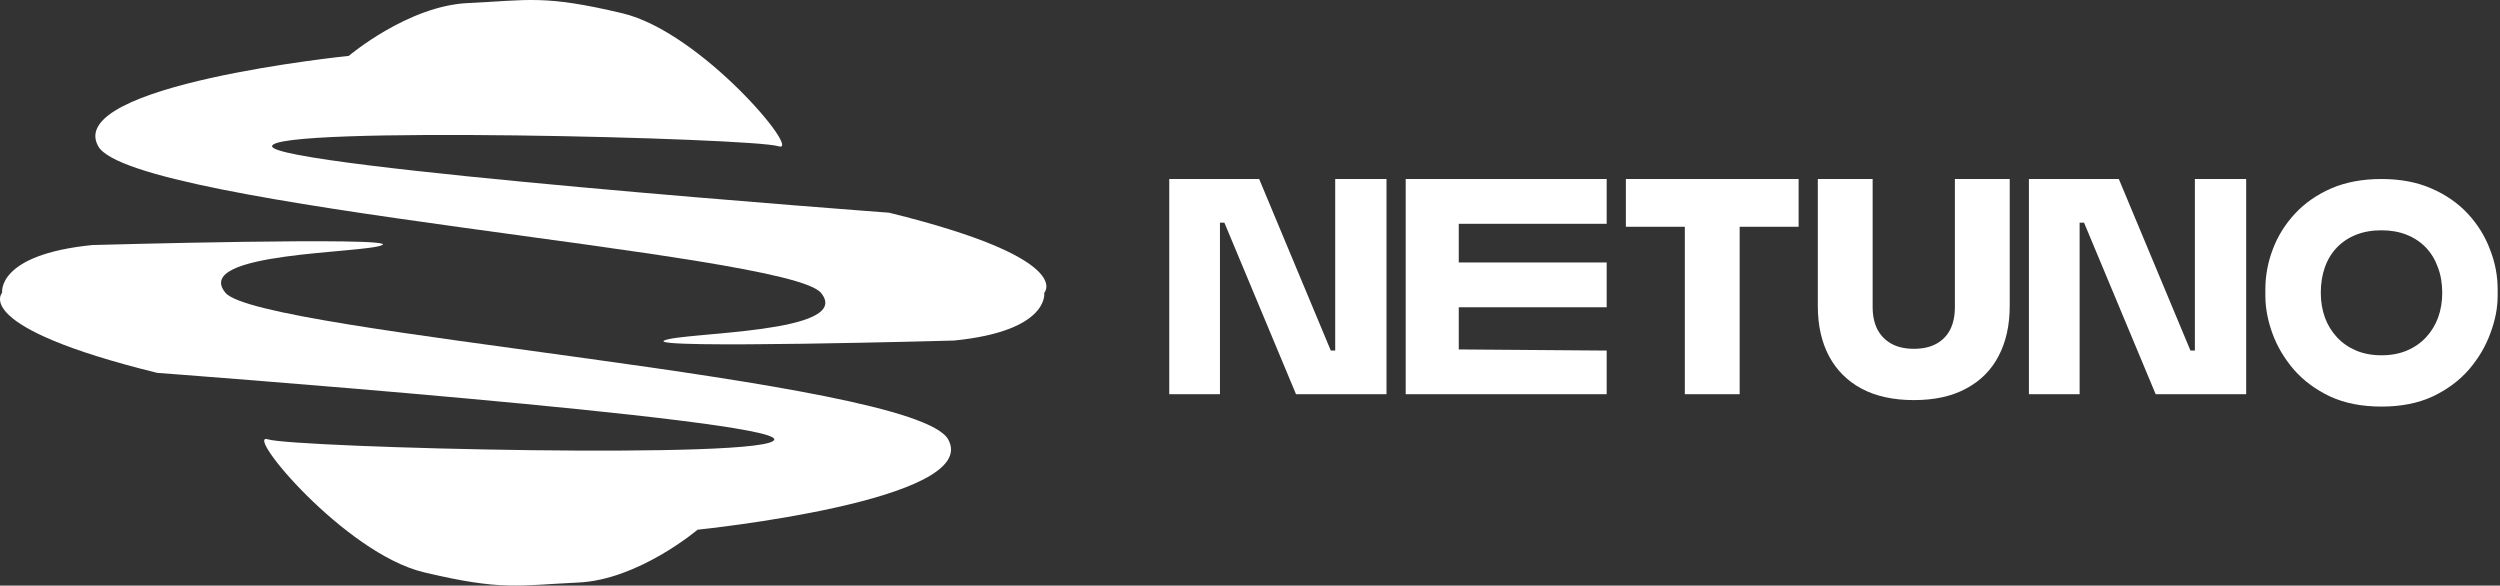 <svg width="555" height="130" viewBox="0 0 555 130" fill="none" xmlns="http://www.w3.org/2000/svg">
<rect x="0" y="0" width="555" height="130" fill="#333333" stroke="none"/>
<path d="M94.096 127.045C76.538 122.864 53.964 95.692 59.508 97.537C65.051 99.382 171.851 102.102 171.894 97.537C171.938 92.972 34.911 82.779 34.911 82.779C-6.729 72.526 0.476 64.993 0.476 64.993C0.476 64.993 -0.828 56.52 20.532 54.397C20.532 54.397 88.645 52.505 84.861 54.397C81.077 56.289 42.508 55.895 50.048 64.993C57.587 74.091 202.87 83.915 210.492 97.537C218.114 111.159 154.866 117.593 154.866 117.593C154.866 117.593 141.752 128.717 128.378 129.324C115.003 129.932 111.653 131.225 94.096 127.045Z" fill="white"/>
<path d="M138.199 2.955C155.757 7.136 178.331 34.308 172.787 32.463C167.244 30.618 60.444 27.898 60.401 32.463C60.357 37.028 197.384 47.221 197.384 47.221C239.024 57.474 231.819 65.007 231.819 65.007C231.819 65.007 233.124 73.48 211.763 75.603C211.763 75.603 143.65 77.495 147.434 75.603C151.218 73.711 189.787 74.105 182.248 65.007C174.708 55.909 29.425 46.084 21.803 32.463C14.181 18.841 77.429 12.407 77.429 12.407C77.429 12.407 90.543 1.283 103.917 0.676C117.292 0.068 120.642 -1.225 138.199 2.955Z" fill="white"/>
<path d="M259.574 87.512V39.74H279.533L295.436 77.826H297.726L296.417 79.004V39.74H307.804V87.512H287.714L271.811 49.425H269.521L270.83 48.247V87.512H259.574Z" fill="white"/>
<path d="M312.066 87.512V39.74H323.846V87.512H312.066ZM322.537 87.512V77.565L356.682 77.826V87.512H322.537ZM322.537 68.207V58.26H356.682V68.207H322.537ZM322.537 49.687V39.74H356.682V49.687H322.537Z" fill="white"/>
<path d="M374.032 87.512V49.032H386.204V87.512H374.032ZM360.944 50.341V39.74H399.293V50.341H360.944Z" fill="white"/>
<path d="M424.889 88.821C420.308 88.821 416.425 87.97 413.24 86.268C410.099 84.567 407.7 82.167 406.042 79.07C404.384 75.929 403.555 72.22 403.555 67.945V39.74H415.727V68.207C415.727 70.083 416.076 71.719 416.774 73.115C417.516 74.511 418.563 75.58 419.915 76.321C421.268 77.063 422.926 77.434 424.889 77.434C426.852 77.434 428.51 77.063 429.862 76.321C431.215 75.58 432.24 74.533 432.938 73.18C433.636 71.784 433.985 70.126 433.985 68.207V39.74H446.157V67.945C446.157 72.22 445.328 75.929 443.671 79.07C442.056 82.167 439.657 84.567 436.472 86.268C433.331 87.97 429.47 88.821 424.889 88.821Z" fill="white"/>
<path d="M450.42 87.512V39.74H470.379L486.281 77.826H488.572L487.263 79.004V39.74H498.65V87.512H478.559L462.657 49.425H460.367L461.676 48.247V87.512H450.42Z" fill="white"/>
<path d="M528.696 90.26C524.333 90.26 520.538 89.519 517.309 88.035C514.081 86.508 511.398 84.523 509.26 82.08C507.122 79.593 505.53 76.91 504.483 74.031C503.436 71.151 502.912 68.359 502.912 65.654V64.215C502.912 61.204 503.458 58.26 504.548 55.38C505.639 52.457 507.275 49.818 509.456 47.462C511.638 45.106 514.321 43.23 517.506 41.834C520.734 40.438 524.464 39.74 528.696 39.74C532.884 39.74 536.571 40.438 539.756 41.834C542.984 43.23 545.689 45.106 547.87 47.462C550.052 49.818 551.688 52.457 552.778 55.38C553.913 58.26 554.48 61.204 554.48 64.215V65.654C554.48 68.359 553.935 71.151 552.844 74.031C551.797 76.91 550.204 79.593 548.067 82.08C545.929 84.523 543.246 86.508 540.017 88.035C536.789 89.519 533.015 90.26 528.696 90.26ZM528.696 78.874C530.79 78.874 532.666 78.525 534.324 77.826C535.982 77.128 537.4 76.147 538.578 74.882C539.756 73.616 540.65 72.155 541.261 70.497C541.872 68.796 542.177 66.963 542.177 65C542.177 62.906 541.85 61.008 541.195 59.307C540.584 57.605 539.69 56.144 538.512 54.922C537.334 53.7 535.916 52.763 534.259 52.108C532.601 51.454 530.746 51.126 528.696 51.126C526.602 51.126 524.726 51.454 523.068 52.108C521.41 52.763 519.992 53.7 518.814 54.922C517.636 56.144 516.742 57.605 516.131 59.307C515.52 61.008 515.215 62.906 515.215 65C515.215 66.963 515.52 68.796 516.131 70.497C516.742 72.155 517.636 73.616 518.814 74.882C519.992 76.147 521.41 77.128 523.068 77.826C524.726 78.525 526.602 78.874 528.696 78.874Z" fill="white"/>
</svg>
